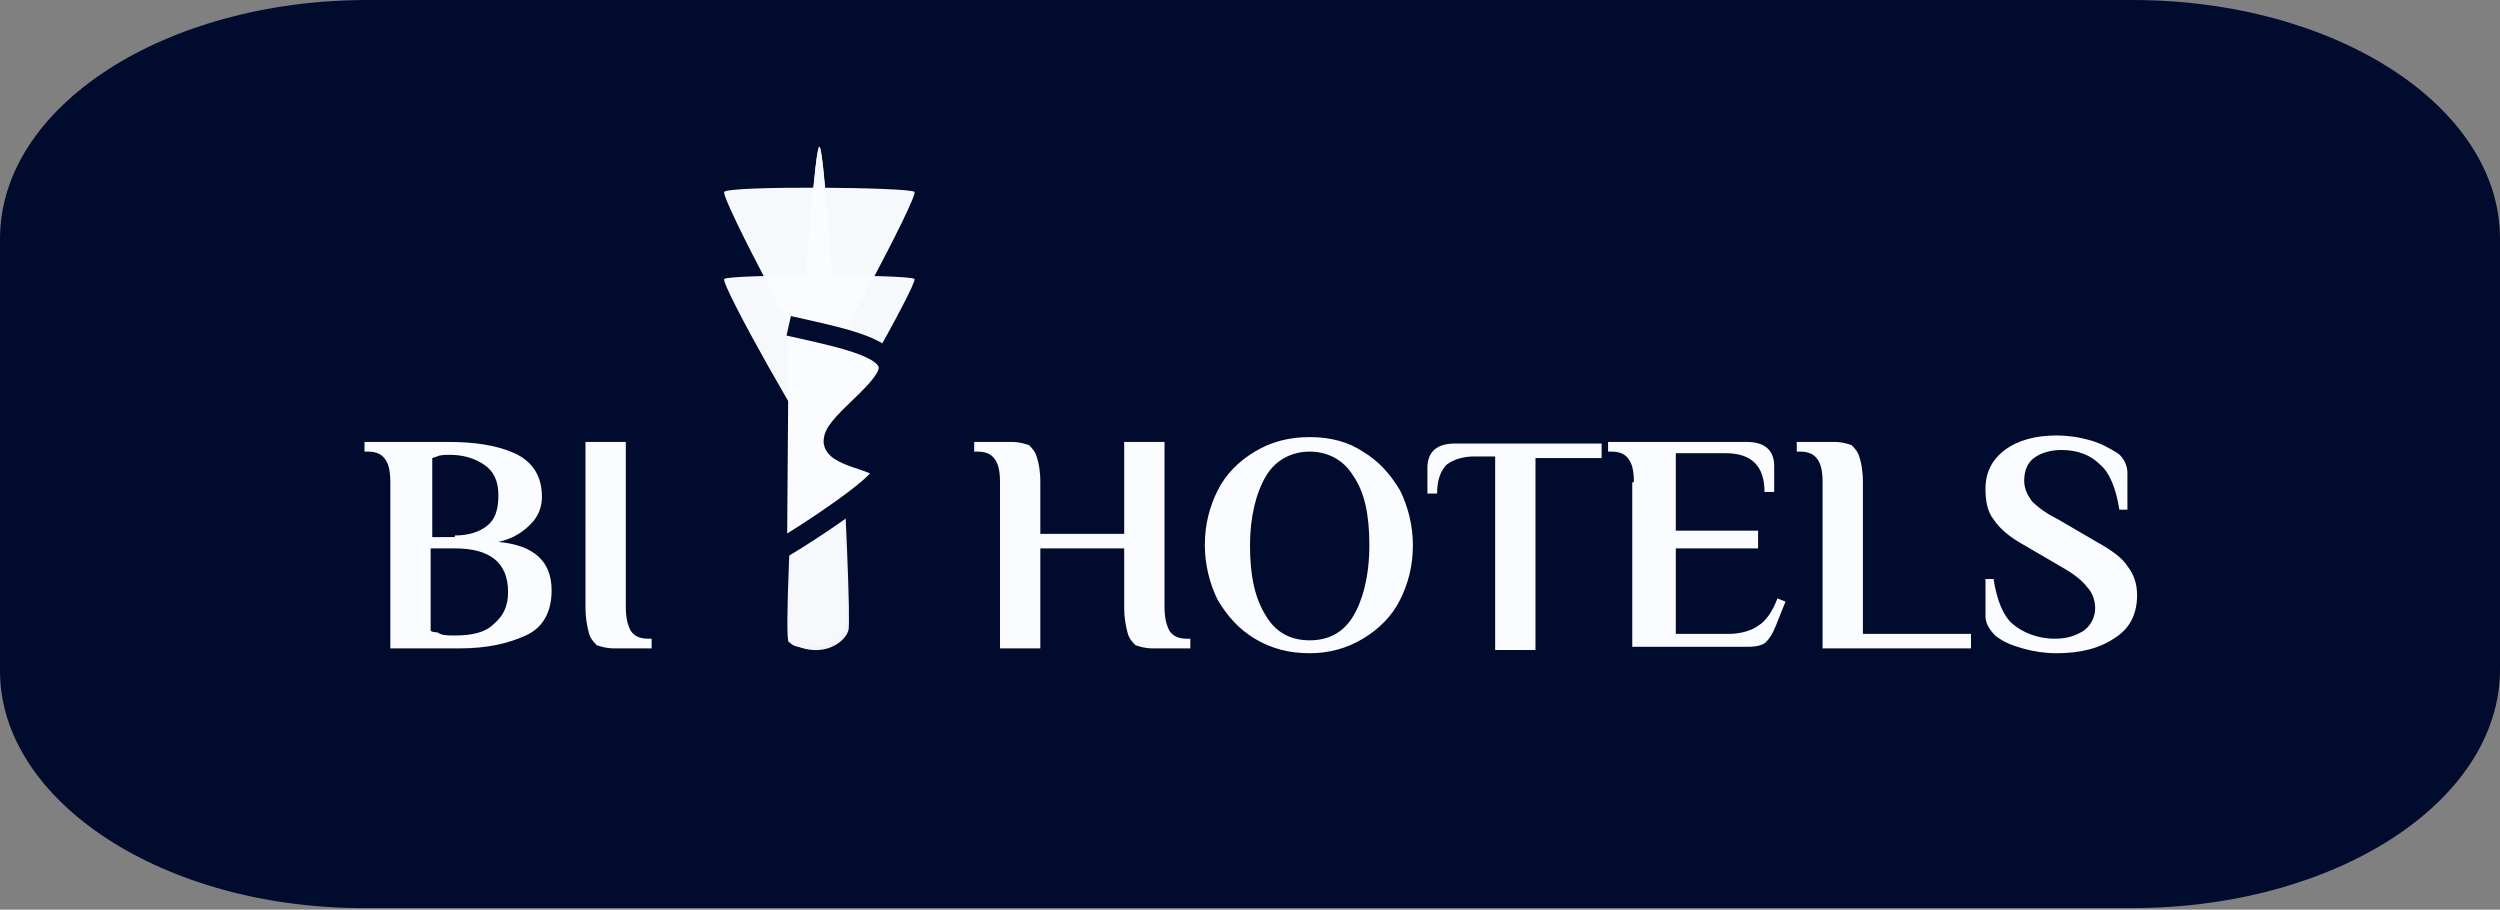 <?xml version="1.0" encoding="utf-8"?>
<!-- Generator: Adobe Illustrator 26.5.0, SVG Export Plug-In . SVG Version: 6.00 Build 0)  -->
<svg version="1.1" id="Layer_1" xmlns="http://www.w3.org/2000/svg" xmlns:xlink="http://www.w3.org/1999/xlink" x="0px" y="0px"
	 viewBox="0 0 155 56.4" style="enable-background:new 0 0 155 56.4;" xml:space="preserve">
<rect x="0" y="0" width="155" height="56.4" fill="#808080" stroke="none"/>
<style type="text/css">
	.st0{fill:#010B2E;}
	.st1{opacity:0.984;}
	.st2{opacity:0.984;fill:#FBFCFF;enable-background:new    ;}
	.st3{fill:#FBFCFF;}
	.st4{fill:none;stroke:#010B2E;stroke-width:1.238;}
</style>
<g>
	<path class="st0" d="M22.8,0h109.4C144.8,0,155,6.6,155,14.8v26.7c0,8.2-10.2,14.8-22.8,14.8H22.8C10.2,56.4,0,49.7,0,41.6V14.8
		C0,6.6,10.2,0,22.8,0z"/>
</g>
<g class="st1">
	<path class="st2" d="M50.8,9.1c0.5,0,1.9,29.1,1.6,30c-0.3,0.9-3.2,1.5-3.5,0.6C48.7,38.8,50.3,9.1,50.8,9.1z"/>
	<path class="st2" d="M50.8,9.1c0.5,0,2.1,29.1,1.8,30c-0.3,0.9-1.9,1.8-3.7,0.7C48.4,39.5,50.3,9.1,50.8,9.1z"/>
</g>
<path class="st2" d="M50.8,23.1c-0.4,0-6.1-10.8-5.9-11.2s11.6-0.3,11.8,0C56.9,12.3,51.1,23.1,50.8,23.1z"/>
<path class="st2" d="M50.8,27.8c-0.4,0-6.1-10.1-5.9-10.5c0.2-0.3,11.6-0.3,11.8,0C56.9,17.6,51.1,27.8,50.8,27.8z"/>
<path class="st3" d="M48.9,20.2c3.1,0.7,6.2,1.3,6.2,2.6c0,1.3-3.2,3.3-3.4,4.4c-0.3,1.2,3.1,1.3,3,2.1c-0.1,0.8-4.7,3.8-5.9,4.5
	c-0.3,0.1-1.3,0.7,0,0"/>
<path class="st4" d="M48.9,20.2c3.1,0.7,6.2,1.3,6.2,2.6c0,1.3-3.2,3.3-3.4,4.4c-0.3,1.2,3.1,1.3,3,2.1c-0.1,0.8-4.7,3.8-5.9,4.5
	 M48.8,33.8C47.5,34.5,48.5,34,48.8,33.8z"/>
<path class="st3" d="M24.2,29.9c0-0.7-0.1-1.1-0.3-1.4c-0.2-0.3-0.5-0.5-1.1-0.5h-0.2v-0.6h5.2c1.6,0,3,0.2,4.1,0.7
	c1.1,0.5,1.7,1.4,1.7,2.7c0,0.6-0.2,1.2-0.7,1.7c-0.5,0.5-1.1,0.9-2,1.1c2.2,0.2,3.3,1.2,3.3,3c0,1.3-0.5,2.3-1.6,2.8
	c-1.1,0.5-2.4,0.8-4.1,0.8h-4.3V29.9z M28.2,33.2c0.8,0,1.5-0.2,2-0.6c0.5-0.4,0.7-1,0.7-1.9c0-0.9-0.3-1.5-0.9-1.9
	c-0.6-0.4-1.3-0.6-2.1-0.6c-0.3,0-0.6,0-0.8,0.1l-0.3,0.1v4.9H28.2z M28.2,39.4c1.1,0,1.9-0.2,2.4-0.7c0.6-0.5,0.9-1.1,0.9-2
	c0-1.8-1.1-2.7-3.3-2.7h-1.5v5.1c0.1,0.1,0.3,0.1,0.4,0.1C27.4,39.4,27.7,39.4,28.2,39.4L28.2,39.4z M38.1,40.2
	c-0.5,0-0.8-0.1-1.1-0.2c-0.2-0.2-0.4-0.4-0.5-0.8c-0.1-0.4-0.2-0.9-0.2-1.5V27.4h2.5v10.2c0,0.7,0.1,1.1,0.3,1.5
	c0.2,0.3,0.5,0.5,1.1,0.5h0.2v0.6H38.1z M62,29.9c0-0.7-0.1-1.1-0.3-1.4c-0.2-0.3-0.5-0.5-1.1-0.5h-0.2v-0.6h2.3
	c0.5,0,0.8,0.1,1.1,0.2c0.2,0.2,0.4,0.4,0.5,0.8c0.1,0.3,0.2,0.8,0.2,1.5v3.2h5.2v-5.7h2.5v10.2c0,0.7,0.1,1.1,0.3,1.5
	c0.2,0.3,0.5,0.5,1.1,0.5h0.2v0.6h-2.3c-0.5,0-0.8-0.1-1.1-0.2c-0.2-0.2-0.4-0.4-0.5-0.8c-0.1-0.4-0.2-0.9-0.2-1.5V34h-5.2v6.2H62
	V29.9z M81.2,40.5c-1.3,0-2.4-0.3-3.4-0.9c-1-0.6-1.7-1.4-2.3-2.4c-0.5-1-0.8-2.2-0.8-3.4c0-1.3,0.3-2.4,0.8-3.4
	c0.5-1,1.3-1.8,2.3-2.4c1-0.6,2.1-0.9,3.4-0.9s2.4,0.3,3.3,0.9c1,0.6,1.7,1.4,2.3,2.4c0.5,1,0.8,2.2,0.8,3.4c0,1.3-0.3,2.4-0.8,3.4
	c-0.5,1-1.3,1.8-2.3,2.4S82.4,40.5,81.2,40.5z M81.2,39.7c1.2,0,2.1-0.5,2.7-1.5c0.6-1,1-2.5,1-4.4c0-1.9-0.3-3.3-1-4.3
	c-0.6-1-1.6-1.5-2.7-1.5s-2.1,0.5-2.7,1.5c-0.6,1-1,2.5-1,4.3c0,1.9,0.3,3.3,1,4.4C79.1,39.2,80,39.7,81.2,39.7z M92.8,28.3h-1.4
	c-0.7,0-1.3,0.2-1.7,0.5c-0.4,0.4-0.6,1-0.6,1.8h-0.6V29c0-1,0.6-1.5,1.7-1.5h9.1v0.9h-4.1v11.9h-2.5V28.3z M101.3,29.9
	c0-0.7-0.1-1.1-0.3-1.4c-0.2-0.3-0.5-0.5-1.1-0.5h-0.2v-0.6h8.6c1.1,0,1.7,0.5,1.7,1.5v1.6h-0.6c0-0.8-0.2-1.4-0.6-1.8
	c-0.4-0.4-1-0.6-1.8-0.6h-3.1v4.8h5.1V34h-5.1v5.3h3.3c0.7,0,1.4-0.2,1.8-0.5c0.5-0.3,0.9-0.9,1.2-1.7l0.5,0.2l-0.6,1.5
	c-0.2,0.5-0.4,0.8-0.6,1c-0.2,0.2-0.6,0.3-1.1,0.3h-7.2V29.9z M113,29.9c0-0.7-0.1-1.1-0.3-1.4c-0.2-0.3-0.5-0.5-1.1-0.5h-0.2v-0.6
	h2.3c0.5,0,0.8,0.1,1.1,0.2c0.2,0.2,0.4,0.4,0.5,0.8c0.1,0.3,0.2,0.8,0.2,1.5v9.4h6.7v0.9H113V29.9z M127.5,40.5
	c-0.7,0-1.4-0.1-2.1-0.3c-0.7-0.2-1.2-0.4-1.7-0.8c-0.4-0.4-0.6-0.8-0.6-1.2v-2.3h0.5c0.2,1.3,0.6,2.3,1.2,2.8s1.5,0.9,2.6,0.9
	c0.8,0,1.3-0.2,1.8-0.5c0.4-0.3,0.7-0.8,0.7-1.4c0-0.5-0.2-1-0.5-1.3c-0.3-0.4-0.8-0.8-1.5-1.2l-2.4-1.4c-0.9-0.5-1.5-1-1.9-1.6
	c-0.4-0.5-0.5-1.2-0.5-1.9c0-1,0.4-1.8,1.2-2.4c0.8-0.6,1.9-0.9,3.2-0.9c0.7,0,1.4,0.1,2.1,0.3c0.7,0.2,1.2,0.5,1.7,0.8
	c0.4,0.3,0.6,0.8,0.6,1.2v2.3h-0.5c-0.2-1.3-0.6-2.3-1.2-2.8c-0.6-0.6-1.4-0.9-2.4-0.9c-0.7,0-1.3,0.2-1.7,0.5
	c-0.4,0.3-0.6,0.8-0.6,1.4c0,0.5,0.2,0.9,0.5,1.3c0.3,0.3,0.8,0.7,1.6,1.1l2.4,1.4c0.9,0.5,1.6,1,1.9,1.5c0.4,0.5,0.6,1.1,0.6,1.8
	c0,1.1-0.4,2-1.3,2.6C130.2,40.2,129,40.5,127.5,40.5z"/>
</svg>
